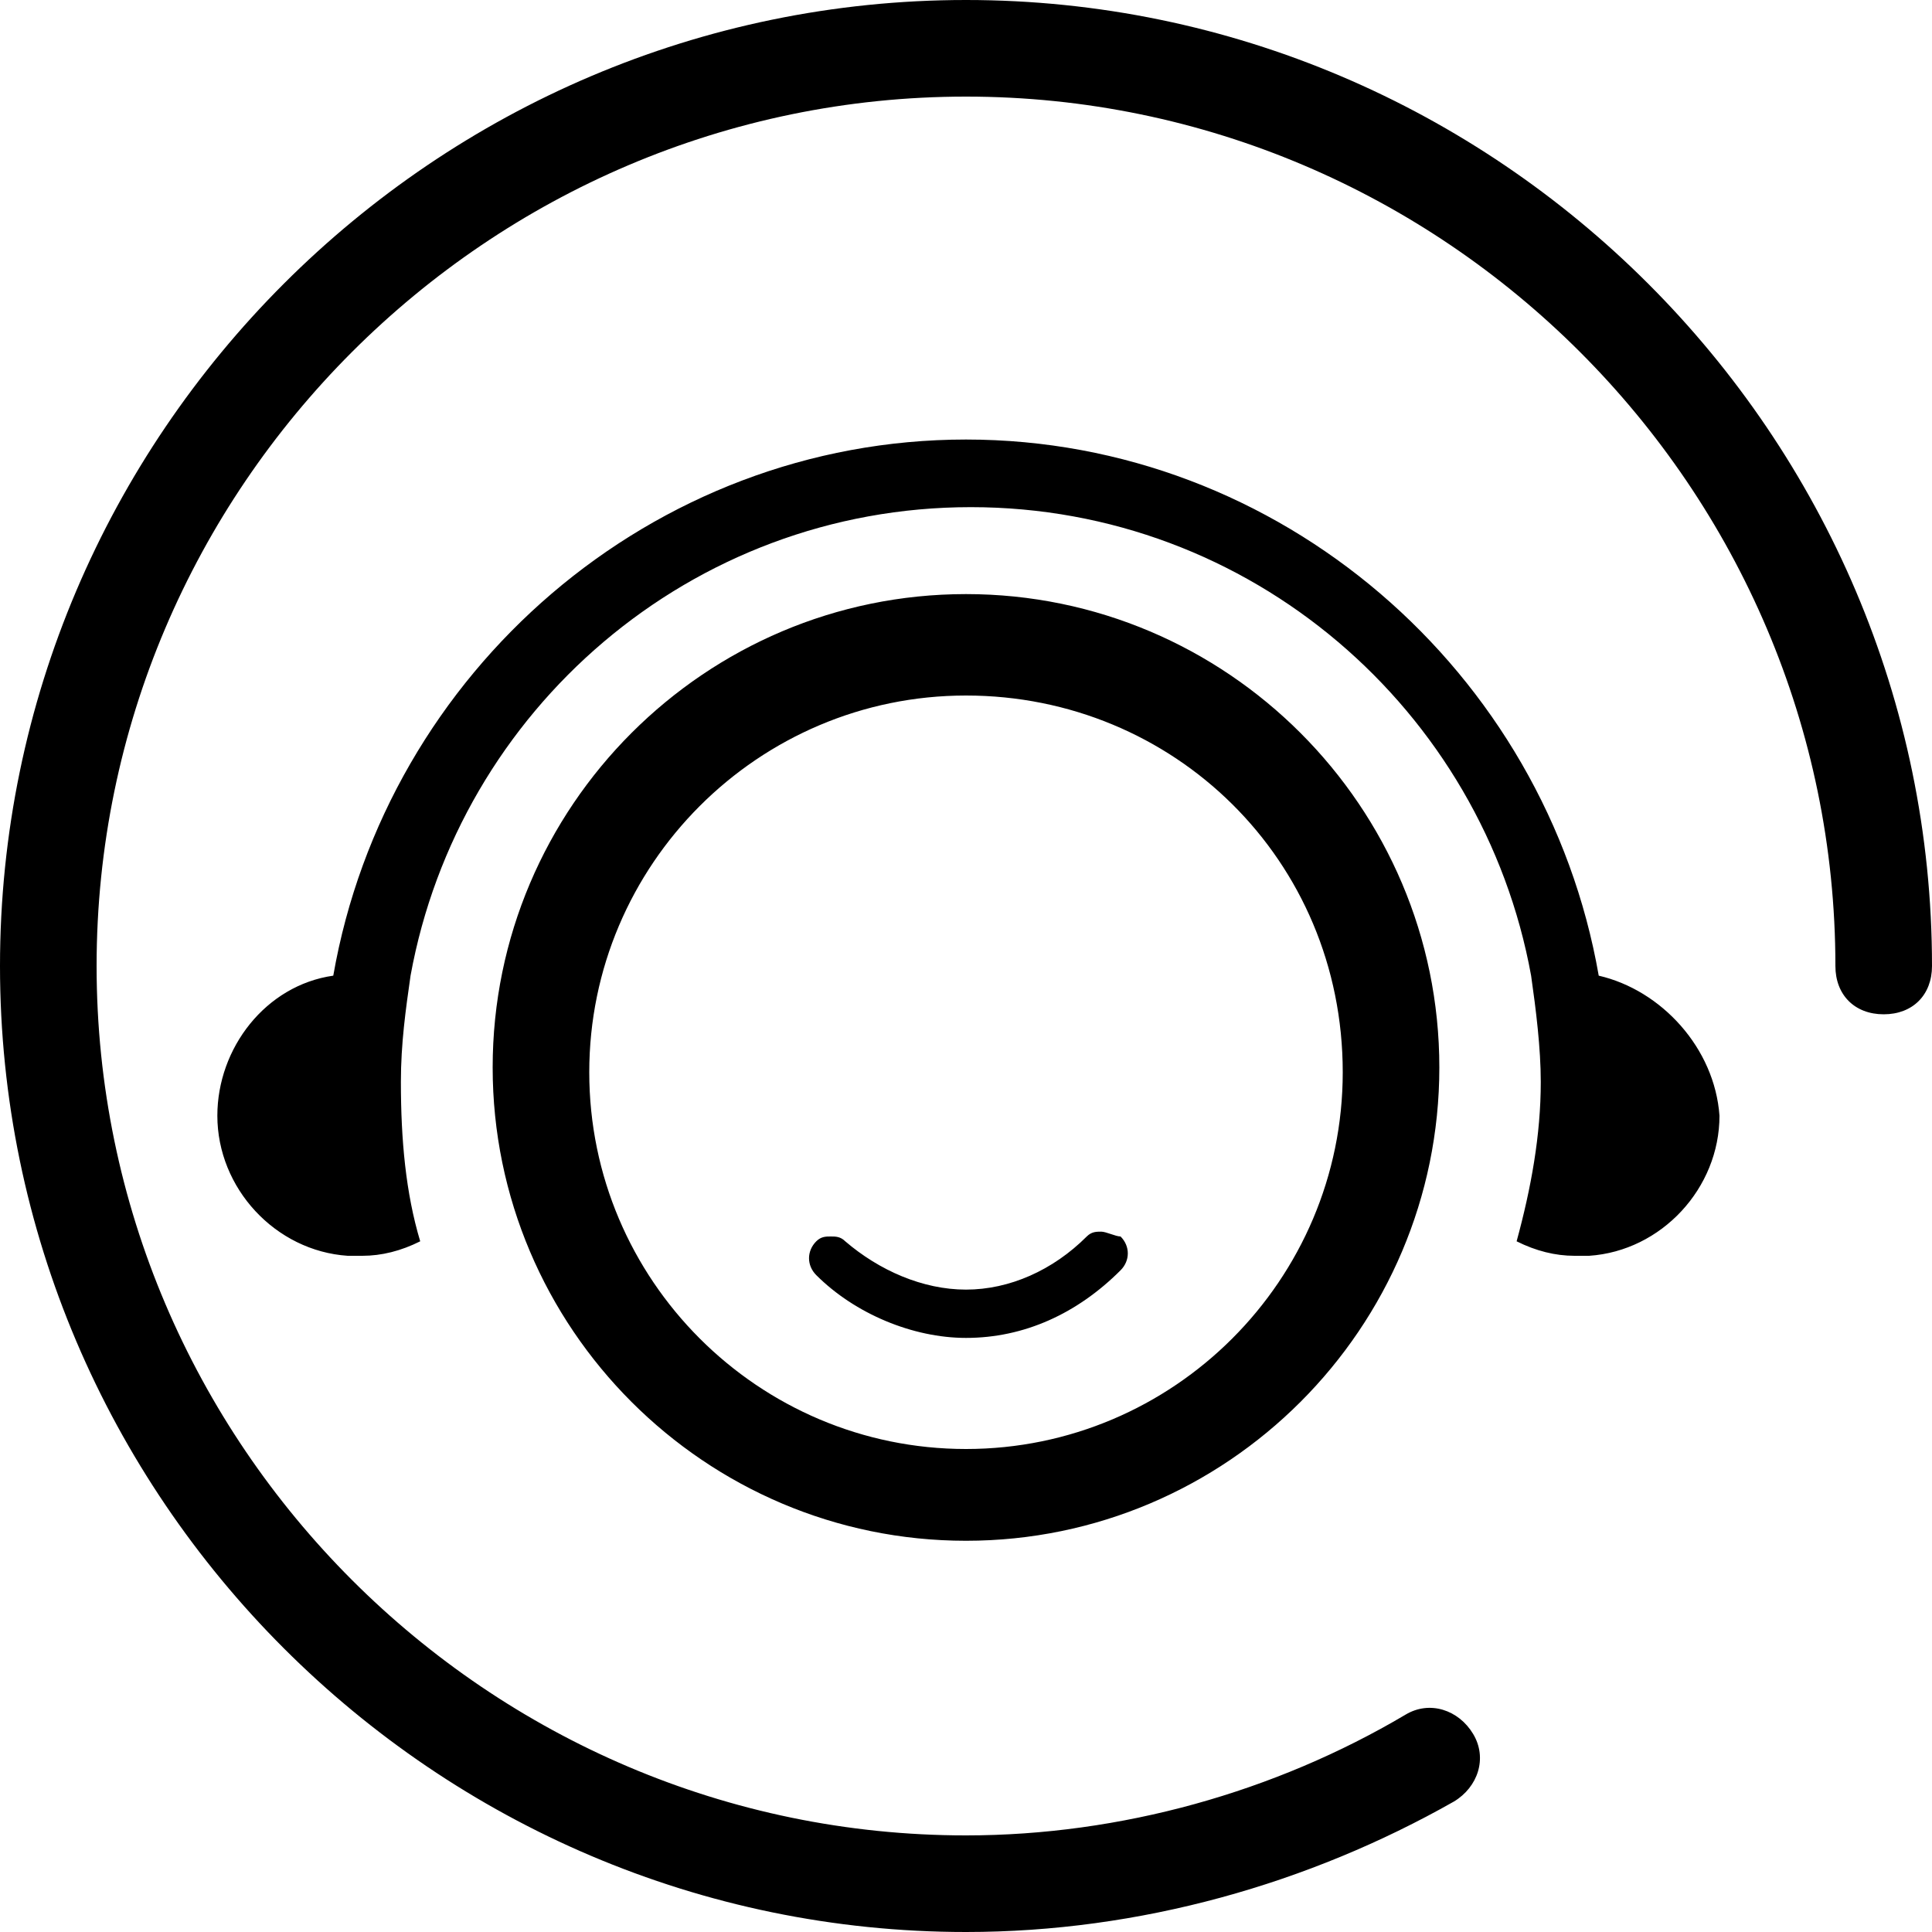 <svg xmlns="http://www.w3.org/2000/svg" viewBox="0 0 32 32"><path fill="currentColor" d="M16 25.52c-4.32 0-7.84-3.52-7.84-7.84S11.68 9.84 16 9.84s7.84 3.52 7.84 7.84-3.52 7.84-7.84 7.84m0-14c-3.44 0-6.24 2.8-6.24 6.24S12.56 24 16 24s6.24-2.8 6.24-6.24c0-3.52-2.8-6.24-6.24-6.24m2.24 8.88c-.08 0-.16 0-.24.08-.56.56-1.28.88-2 .88s-1.44-.32-2-.8c-.08-.08-.16-.08-.24-.08s-.16 0-.24.08c-.16.16-.16.4 0 .56.64.64 1.6 1.04 2.48 1.04.96 0 1.84-.4 2.56-1.12.16-.16.16-.4 0-.56-.08 0-.24-.08-.32-.08m8.24-4.24C25.6 11.12 21.2 7.28 16 7.28s-9.6 3.84-10.48 8.88c-1.12.16-1.92 1.2-1.92 2.32 0 1.2.96 2.24 2.16 2.32H6q.48 0 .96-.24c-.24-.8-.32-1.68-.32-2.64 0-.64.08-1.2.16-1.76.8-4.4 4.64-7.76 9.28-7.76s8.48 3.36 9.28 7.76c.08.56.16 1.2.16 1.76 0 .88-.16 1.76-.4 2.64q.48.24.96.24h.24c1.2-.08 2.16-1.12 2.16-2.32-.08-1.12-.96-2.08-2-2.32M16 32C7.2 32 0 24.8 0 16S7.2 0 16 0s16 7.2 16 16c0 .48-.32.8-.8.8s-.8-.32-.8-.8c0-7.92-6.48-14.4-14.4-14.4S1.6 8.08 1.6 16 8.08 30.4 16 30.4c2.56 0 5.12-.72 7.28-2 .4-.24.88-.08 1.12.32s.08.88-.32 1.12C21.68 31.2 18.88 32 16 32"/></svg>